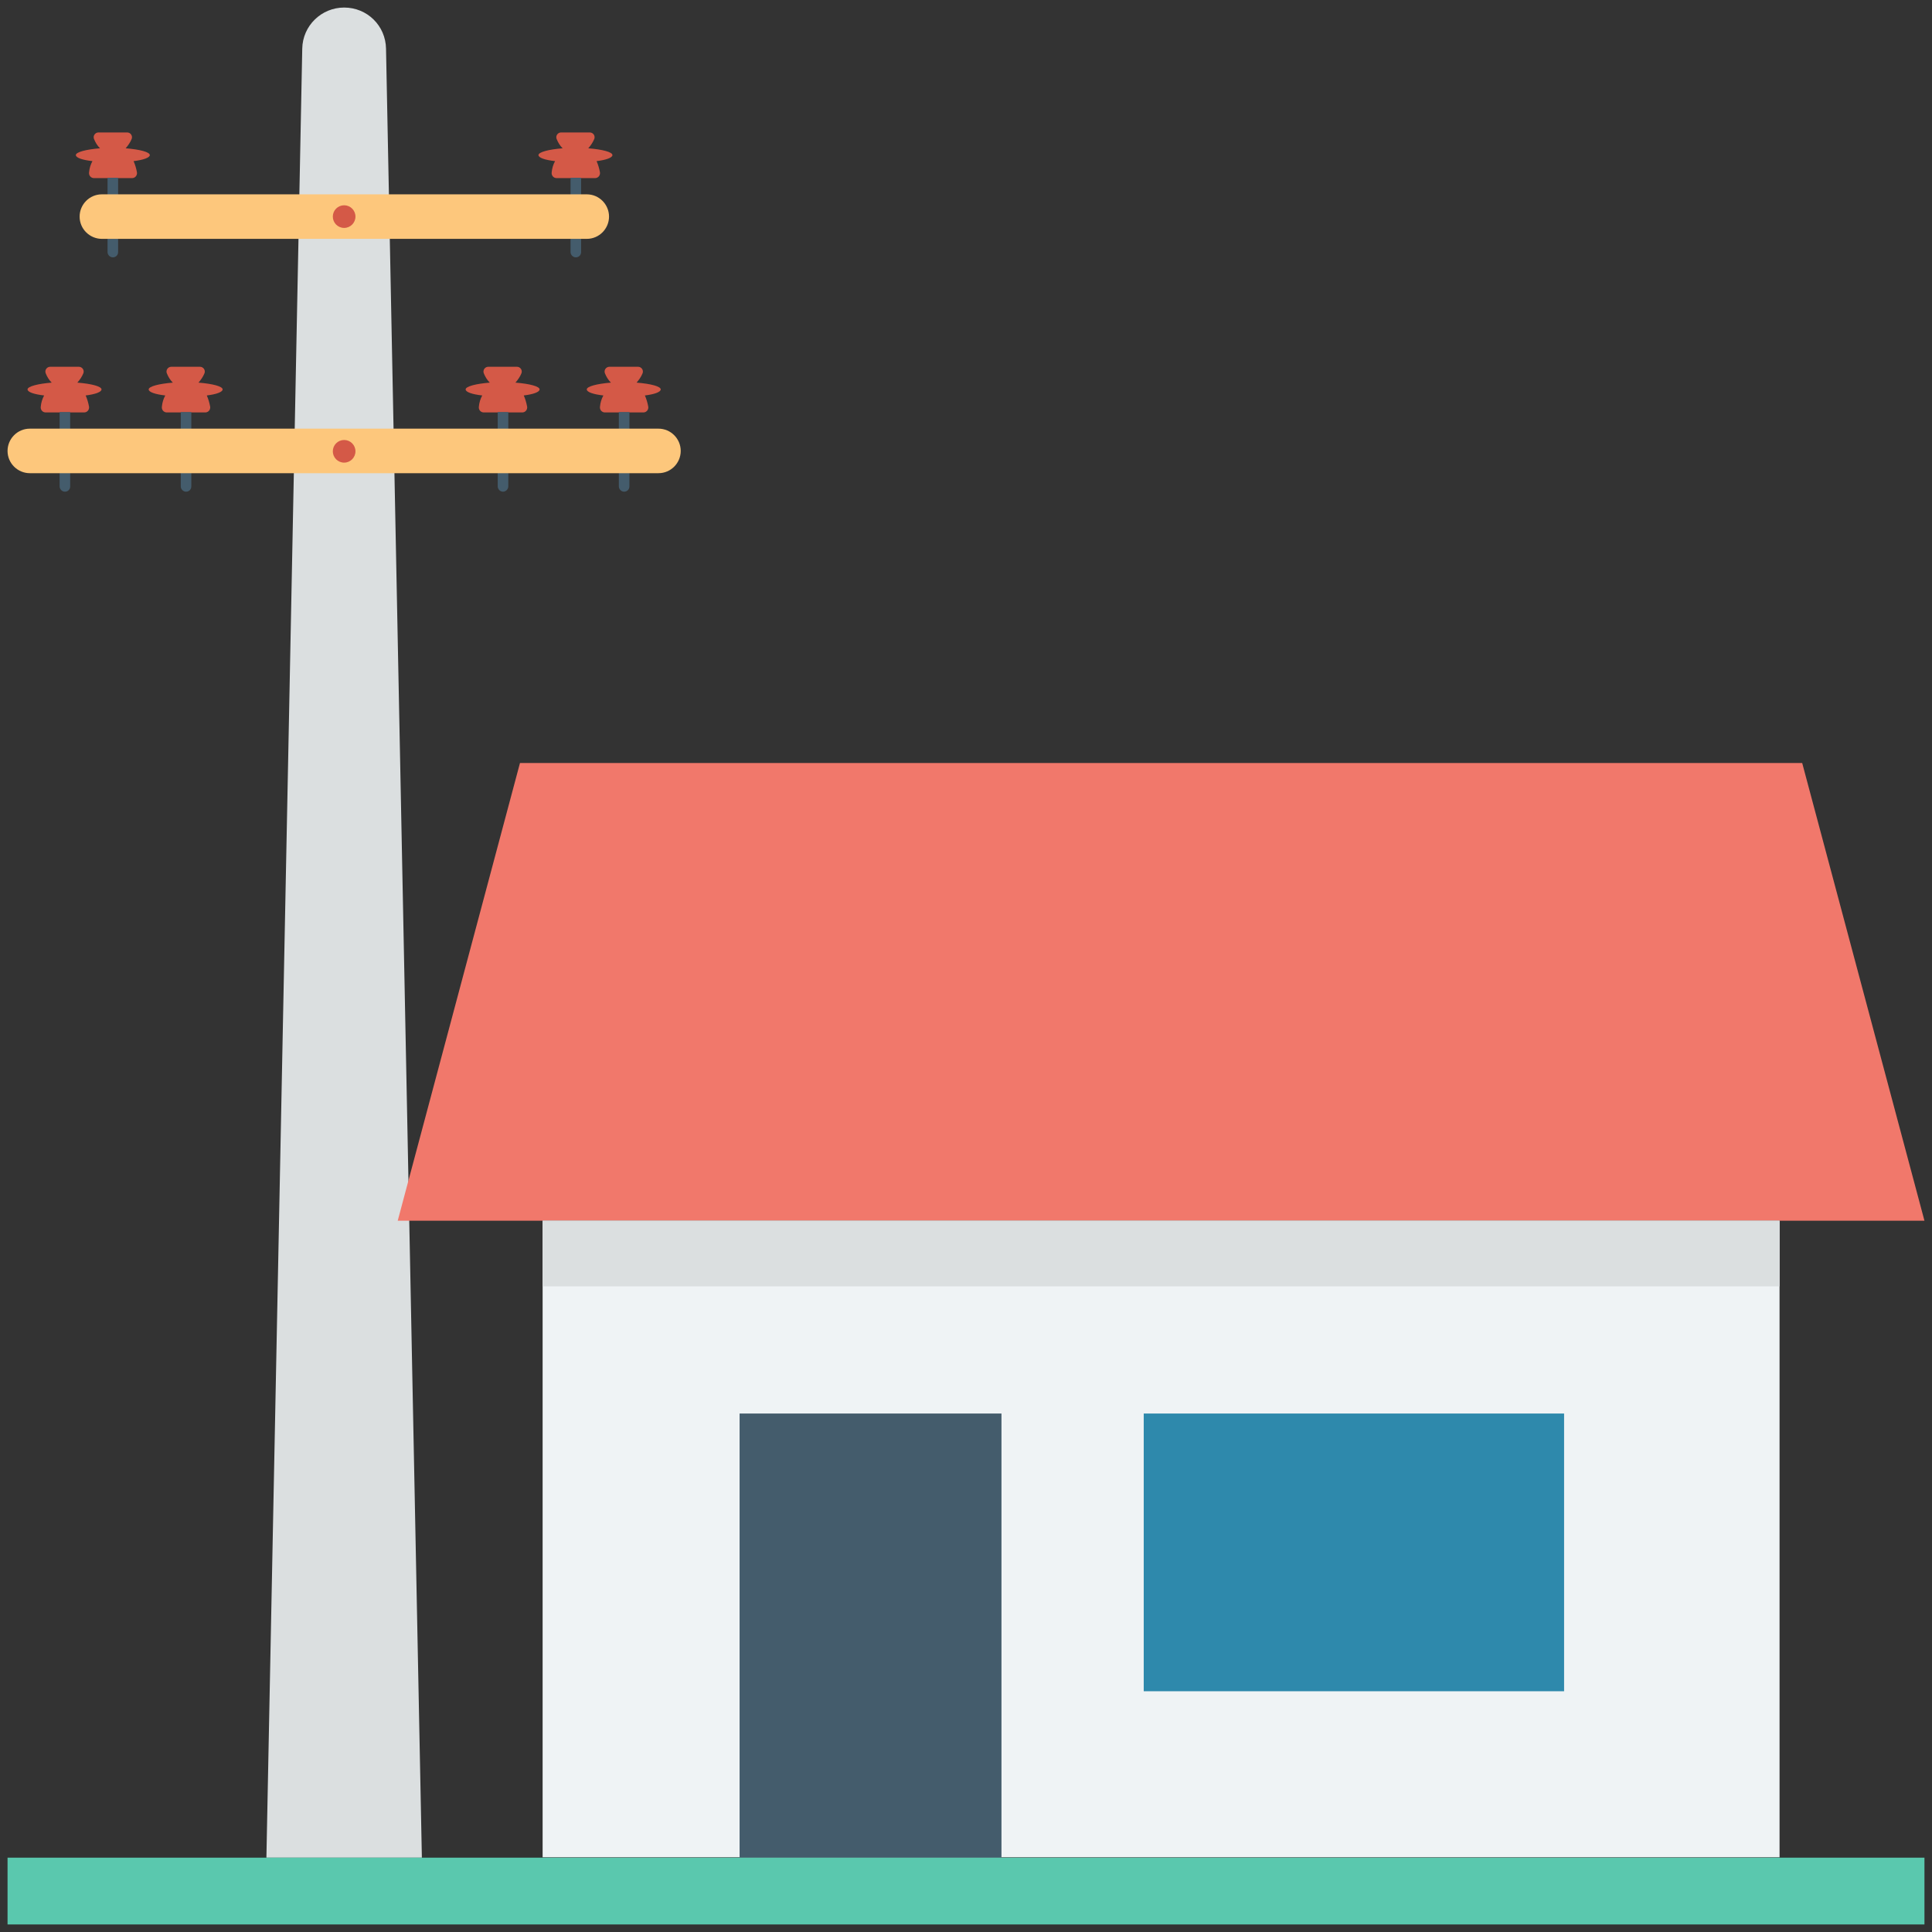 <?xml version="1.0" encoding="utf-8"?>
<!-- Generator: Adobe Illustrator 18.0.0, SVG Export Plug-In . SVG Version: 6.00 Build 0)  -->
<!DOCTYPE svg PUBLIC "-//W3C//DTD SVG 1.1//EN" "http://www.w3.org/Graphics/SVG/1.1/DTD/svg11.dtd">
<svg version="1.1" id="Layer_1" xmlns="http://www.w3.org/2000/svg" xmlns:xlink="http://www.w3.org/1999/xlink" x="0px" y="0px"
	 viewBox="0 0 512 512" enable-background="new 0 0 512 512" xml:space="preserve">
<rect x="0" y="0" width="512" height="512" fill="#333333" stroke="none"/>
<g>
	<g>
		<path fill="#DBDFE0" d="M102.3,12.9C102.2,6.8,97.3,2,91.2,2c-6,0-11,4.8-11.1,10.9l-9.5,479.4h41.2L102.3,12.9z"/>
	</g>
	<g>
		<polygon fill="#F1786B" points="510,323.5 105.4,323.5 137.8,202.2 477.6,202.2 		"/>
	</g>
	<g>
		<rect x="143.8" y="323.5" fill="#EFF3F5" width="327.8" height="168.7"/>
	</g>
	<g>
		<rect x="143.8" y="323.5" fill="#DBDFE0" width="327.8" height="17.4"/>
	</g>
	<g>
		<rect x="196" y="374.6" fill="#445C6C" width="69.4" height="117.7"/>
	</g>
	<g>
		<rect x="303.1" y="374.6" fill="#2E89AC" width="111.4" height="73.6"/>
	</g>
	<g>
		<rect x="2" y="492.3" fill="#5AC8AE" width="508" height="17.7"/>
	</g>
	<g>
		<g>
			<path fill="#D45947" d="M39.7,41.1c0-0.8-2.6-1.5-6.4-1.8c0.6-0.7,1.2-1.5,1.6-2.5c0.3-0.8-0.3-1.7-1.2-1.7h-7.6
				c-0.9,0-1.5,0.9-1.2,1.7c0.4,1,0.9,1.8,1.6,2.5c-3.7,0.3-6.4,1-6.4,1.8c0,0.7,1.7,1.3,4.4,1.6c-0.5,0.9-0.8,1.9-0.9,3
				c-0.1,0.8,0.5,1.5,1.3,1.5H35c0.8,0,1.4-0.7,1.3-1.5c-0.2-1.1-0.5-2.1-0.9-3C37.9,42.4,39.7,41.8,39.7,41.1z"/>
		</g>
		<g>
			<path fill="#445C6C" d="M28.5,47.1v19.7c0,0.7,0.6,1.4,1.4,1.4s1.4-0.6,1.4-1.4V47.1H28.5z"/>
		</g>
		<g>
			<path fill="#D45947" d="M162.3,41.1c0-0.8-2.6-1.5-6.4-1.8c0.6-0.7,1.2-1.5,1.6-2.5c0.3-0.8-0.3-1.7-1.2-1.7h-7.6
				c-0.9,0-1.5,0.9-1.2,1.7c0.4,1,0.9,1.8,1.6,2.5c-3.7,0.3-6.4,1-6.4,1.8c0,0.7,1.7,1.3,4.4,1.6c-0.5,0.9-0.8,1.9-0.9,3
				c-0.1,0.8,0.5,1.5,1.3,1.5h10.2c0.8,0,1.4-0.7,1.3-1.5c-0.2-1.1-0.5-2.1-0.9-3C160.6,42.4,162.3,41.8,162.3,41.1z"/>
		</g>
		<g>
			<path fill="#445C6C" d="M151.2,47.1v19.7c0,0.7,0.6,1.4,1.4,1.4s1.4-0.6,1.4-1.4V47.1H151.2z"/>
		</g>
	</g>
	<g>
		<path fill="#FDC77C" d="M155.5,51.5H27c-3.3,0-5.9,2.7-5.9,5.9c0,3.3,2.7,5.9,5.9,5.9h128.5c3.3,0,5.9-2.7,5.9-5.9
			C161.4,54.2,158.8,51.5,155.5,51.5z"/>
	</g>
	<g>
		<g>
			<g>
				<path fill="#D45947" d="M26.9,103.2c0-0.8-2.6-1.5-6.4-1.8c0.6-0.7,1.2-1.5,1.6-2.5c0.3-0.8-0.3-1.7-1.2-1.7h-7.6
					c-0.9,0-1.5,0.9-1.2,1.7c0.4,1,0.9,1.8,1.6,2.5c-3.7,0.3-6.4,1-6.4,1.8c0,0.7,1.7,1.3,4.4,1.6c-0.5,0.9-0.8,1.9-0.9,3
					c-0.1,0.8,0.5,1.5,1.3,1.5h10.2c0.8,0,1.4-0.7,1.3-1.5c-0.2-1.1-0.5-2.1-0.9-3C25.2,104.5,26.9,103.9,26.9,103.2z"/>
			</g>
			<g>
				<path fill="#445C6C" d="M15.8,109.2v19.7c0,0.7,0.6,1.4,1.4,1.4s1.4-0.6,1.4-1.4v-19.7H15.8z"/>
			</g>
		</g>
		<g>
			<g>
				<path fill="#D45947" d="M59,103.2c0-0.8-2.6-1.5-6.4-1.8c0.6-0.7,1.2-1.5,1.6-2.5c0.3-0.8-0.3-1.7-1.2-1.7h-7.6
					c-0.9,0-1.5,0.9-1.2,1.7c0.4,1,0.9,1.8,1.6,2.5c-3.7,0.3-6.4,1-6.4,1.8c0,0.7,1.7,1.3,4.4,1.6c-0.5,0.9-0.8,1.9-0.9,3
					c-0.1,0.8,0.5,1.5,1.3,1.5h10.2c0.8,0,1.4-0.7,1.3-1.5c-0.2-1.1-0.5-2.1-0.9-3C57.3,104.5,59,103.9,59,103.2z"/>
			</g>
			<g>
				<path fill="#445C6C" d="M47.9,109.2v19.7c0,0.7,0.6,1.4,1.4,1.4s1.4-0.6,1.4-1.4v-19.7H47.9z"/>
			</g>
		</g>
		<g>
			<g>
				<path fill="#D45947" d="M143,103.2c0-0.8-2.6-1.5-6.4-1.8c0.6-0.7,1.2-1.5,1.6-2.5c0.3-0.8-0.3-1.7-1.2-1.7h-7.6
					c-0.9,0-1.5,0.9-1.2,1.7c0.4,1,0.9,1.8,1.6,2.5c-3.7,0.3-6.4,1-6.4,1.8c0,0.7,1.7,1.3,4.4,1.6c-0.5,0.9-0.8,1.9-0.9,3
					c-0.1,0.8,0.5,1.5,1.3,1.5h10.2c0.8,0,1.4-0.7,1.3-1.5c-0.2-1.1-0.5-2.1-0.9-3C141.3,104.5,143,103.9,143,103.2z"/>
			</g>
			<g>
				<path fill="#445C6C" d="M131.9,109.2v19.7c0,0.7,0.6,1.4,1.4,1.4c0.7,0,1.4-0.6,1.4-1.4v-19.7H131.9z"/>
			</g>
		</g>
		<g>
			<g>
				<path fill="#D45947" d="M175.1,103.2c0-0.8-2.6-1.5-6.4-1.8c0.6-0.7,1.2-1.5,1.6-2.5c0.3-0.8-0.3-1.7-1.2-1.7h-7.6
					c-0.9,0-1.5,0.9-1.2,1.7c0.4,1,0.9,1.8,1.6,2.5c-3.7,0.3-6.4,1-6.4,1.8c0,0.7,1.7,1.3,4.4,1.6c-0.5,0.9-0.8,1.9-0.9,3
					c-0.1,0.8,0.5,1.5,1.3,1.5h10.2c0.8,0,1.4-0.7,1.3-1.5c-0.2-1.1-0.5-2.1-0.9-3C173.4,104.5,175.1,103.9,175.1,103.2z"/>
			</g>
			<g>
				<path fill="#445C6C" d="M164,109.2v19.7c0,0.7,0.6,1.4,1.4,1.4s1.4-0.6,1.4-1.4v-19.7H164z"/>
			</g>
		</g>
	</g>
	<g>
		<path fill="#FDC77C" d="M174.5,113.6H7.9c-3.3,0-5.9,2.7-5.9,5.9c0,3.3,2.7,5.9,5.9,5.9h166.6c3.3,0,5.9-2.7,5.9-5.9
			C180.4,116.3,177.8,113.6,174.5,113.6z"/>
	</g>
	<g>
		<circle fill="#D45947" cx="91.2" cy="57.4" r="3"/>
	</g>
	<g>
		<circle fill="#D45947" cx="91.2" cy="119.6" r="3"/>
	</g>
</g>
</svg>
